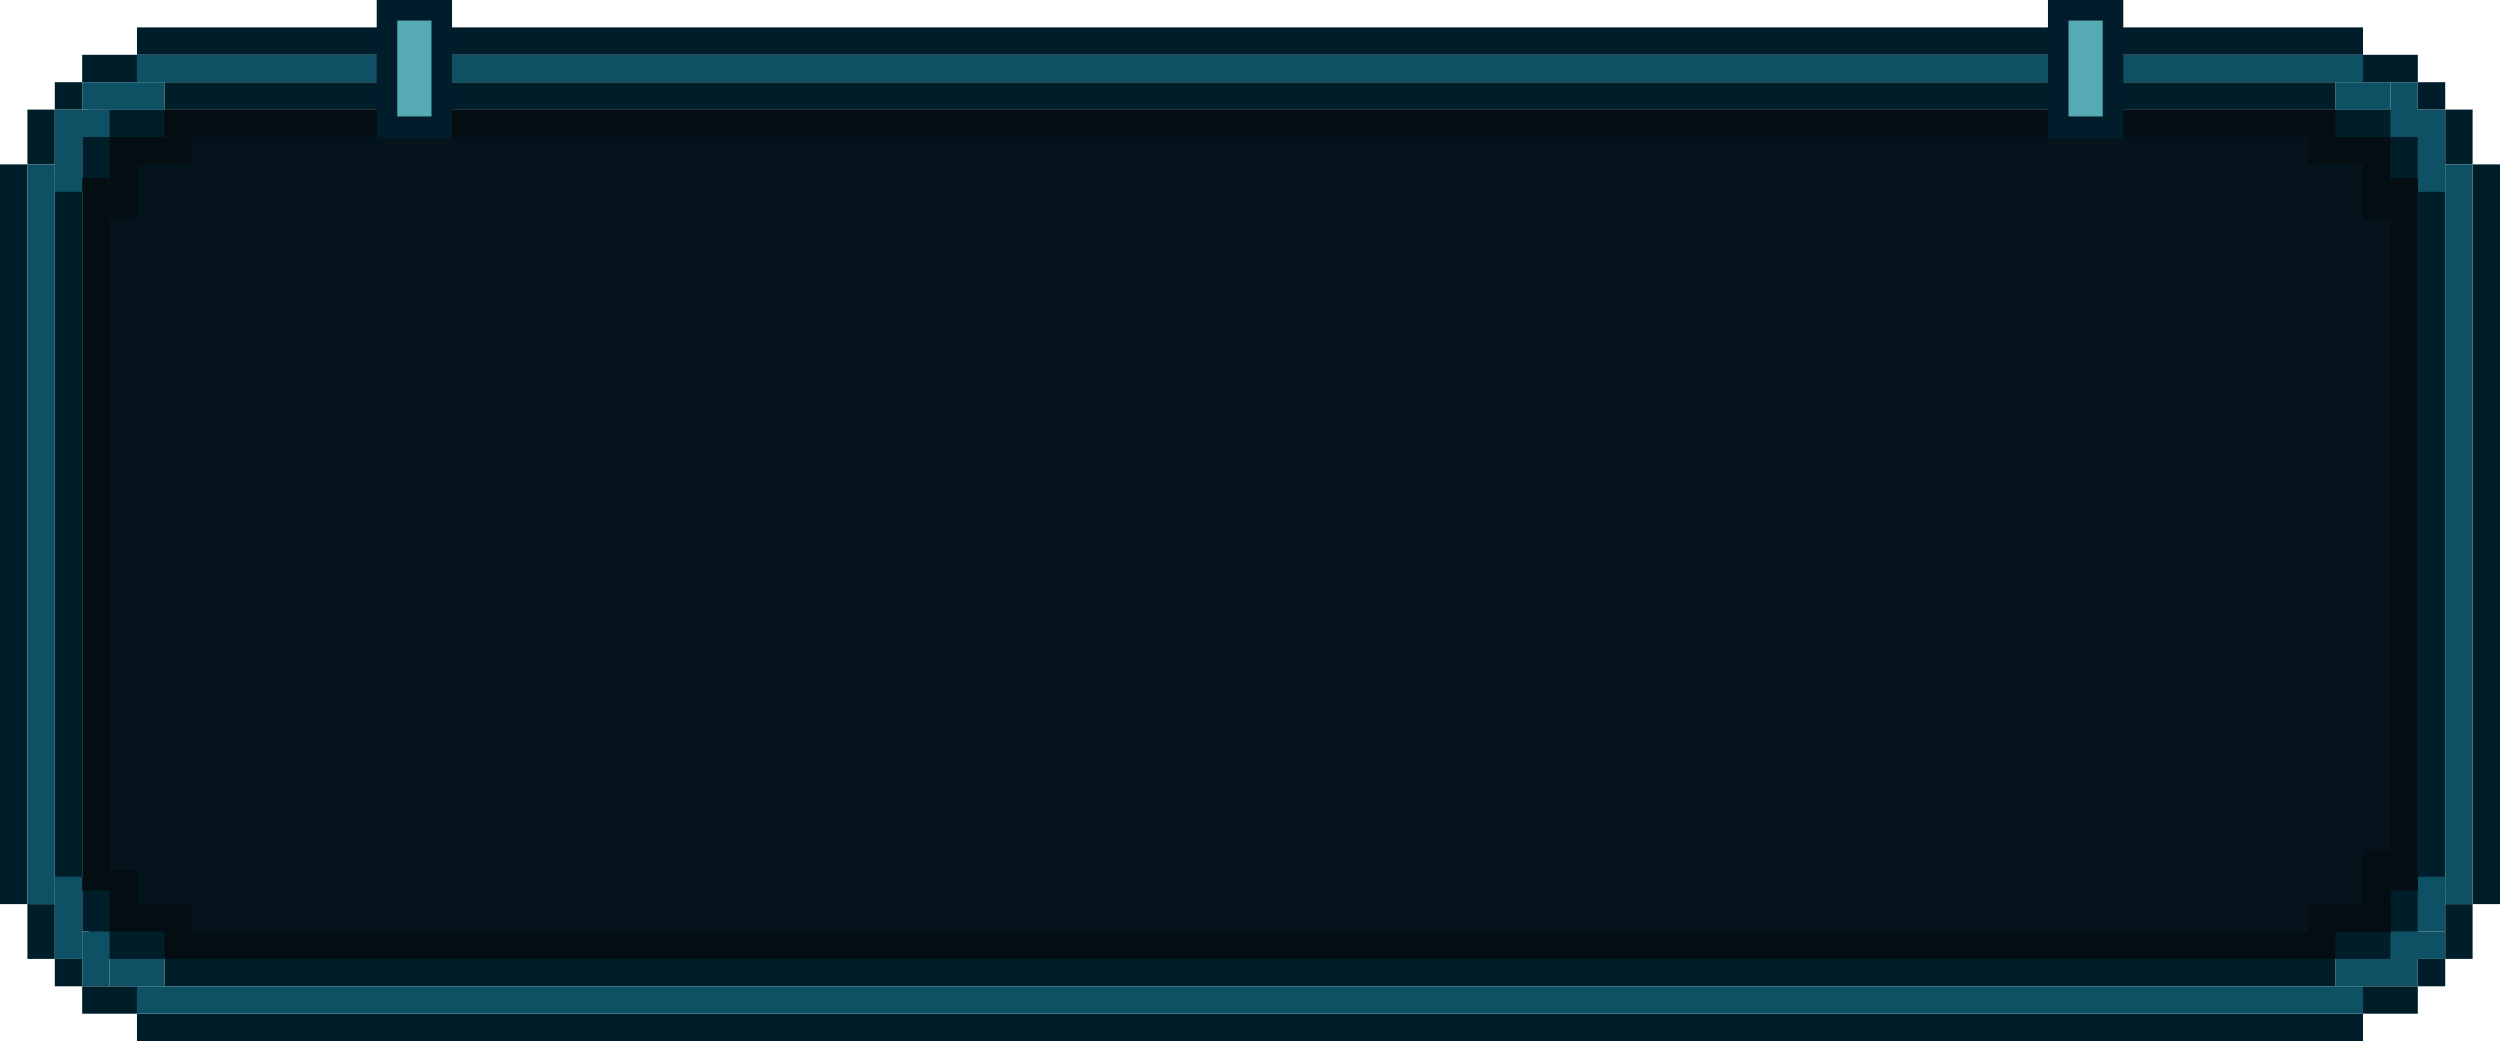 <svg width="365" height="152" viewBox="0 0 365 152" fill="none"
    xmlns="http://www.w3.org/2000/svg">
    <rect x="13" y="16" width="340" height="124" fill="#05141C"/>
    <rect x="20" y="4" width="325" height="4" fill="#001D2A"/>
    <rect x="24" y="12" width="317" height="4" fill="#001D2A"/>
    <rect x="24" y="140" width="317" height="4" fill="#001D2A"/>
    <rect x="24" y="136" width="317" height="4" fill="#040D12"/>
    <rect x="24" y="16" width="317" height="4" fill="#040D12"/>
    <rect x="16" y="132" width="12" height="4" fill="#040D12"/>
    <rect x="16" y="20" width="12" height="4" fill="#040D12"/>
    <rect x="337" y="20" width="12" height="4" fill="#040D12"/>
    <rect x="16" y="127" width="4" height="5" fill="#040D12"/>
    <rect x="16" y="24" width="4" height="8" fill="#040D12"/>
    <rect x="345" y="24" width="4" height="8" fill="#040D12"/>
    <rect x="20" y="148" width="325" height="4" fill="#001D2A"/>
    <rect x="1.52588e-05" y="132" width="108" height="4" transform="rotate(-90 1.52588e-05 132)" fill="#001D2A"/>
    <rect x="8" y="130" width="104" height="4" transform="rotate(-90 8 130)" fill="#001D2A"/>
    <rect x="353" y="130" width="104" height="4" transform="rotate(-90 353 130)" fill="#001D2A"/>
    <rect x="361" y="132" width="108" height="4" transform="rotate(-90 361 132)" fill="#001D2A"/>
    <rect x="12" y="8" width="8" height="4" fill="#001D2A"/>
    <rect x="16" y="16" width="8" height="4" fill="#001D2A"/>
    <rect x="341" y="16" width="8" height="4" fill="#001D2A"/>
    <rect x="8" y="12" width="4" height="4" fill="#001D2A"/>
    <rect x="4" y="16" width="4" height="8" fill="#001D2A"/>
    <rect x="12" y="20" width="4" height="8" fill="#001D2A"/>
    <rect x="4" y="140" width="8" height="4" transform="rotate(-90 4 140)" fill="#001D2A"/>
    <rect x="12" y="136" width="8" height="4" transform="rotate(-90 12 136)" fill="#001D2A"/>
    <rect x="8" y="144" width="4" height="4" transform="rotate(-90 8 144)" fill="#001D2A"/>
    <rect x="12" y="148" width="4" height="8" transform="rotate(-90 12 148)" fill="#001D2A"/>
    <rect x="16" y="140" width="4" height="8" transform="rotate(-90 16 140)" fill="#001D2A"/>
    <rect x="353" y="148" width="8" height="4" transform="rotate(180 353 148)" fill="#001D2A"/>
    <rect x="349" y="140" width="8" height="4" transform="rotate(180 349 140)" fill="#001D2A"/>
    <rect x="357" y="144" width="4" height="4" transform="rotate(180 357 144)" fill="#001D2A"/>
    <rect x="361" y="140" width="4" height="8" transform="rotate(180 361 140)" fill="#001D2A"/>
    <rect x="353" y="136" width="4" height="8" transform="rotate(180 353 136)" fill="#001D2A"/>
    <rect x="361" y="16" width="8" height="4" transform="rotate(90 361 16)" fill="#001D2A"/>
    <rect x="353" y="20" width="8" height="4" transform="rotate(90 353 20)" fill="#001D2A"/>
    <rect x="357" y="12" width="4" height="4" transform="rotate(90 357 12)" fill="#001D2A"/>
    <rect x="353" y="8" width="4" height="8" transform="rotate(90 353 8)" fill="#001D2A"/>
    <rect x="20" y="8" width="325" height="4" fill="#0F5164"/>
    <rect x="20" y="144" width="325" height="4" fill="#0F5164"/>
    <rect x="8" y="24" width="108" height="4" transform="rotate(90 8 24)" fill="#0F5164"/>
    <rect x="361" y="24" width="108" height="4" transform="rotate(90 361 24)" fill="#0F5164"/>
    <rect x="341" y="140" width="12" height="4" fill="#0F5164"/>
    <rect x="12" y="128" width="12" height="4" transform="rotate(90 12 128)" fill="#0F5164"/>
    <rect x="24" y="16" width="12" height="4" transform="rotate(-180 24 16)" fill="#0F5164"/>
    <rect x="353" y="28" width="12" height="4" transform="rotate(-90 353 28)" fill="#0F5164"/>
    <rect x="349" y="136" width="8" height="4" fill="#0F5164"/>
    <rect x="16" y="136" width="8" height="4" transform="rotate(90 16 136)" fill="#0F5164"/>
    <rect x="16" y="20" width="8" height="4" transform="rotate(-180 16 20)" fill="#0F5164"/>
    <rect x="349" y="20" width="8" height="4" transform="rotate(-90 349 20)" fill="#0F5164"/>
    <rect x="353" y="136" width="8" height="4" transform="rotate(-90 353 136)" fill="#0F5164"/>
    <rect x="16" y="140" width="8" height="4" fill="#0F5164"/>
    <rect x="12" y="20" width="8" height="4" transform="rotate(90 12 20)" fill="#0F5164"/>
    <rect x="349" y="16" width="8" height="4" transform="rotate(-180 349 16)" fill="#0F5164"/>
    <rect x="12" y="130" width="104" height="4" transform="rotate(-90 12 130)" fill="#040D12"/>
    <rect x="349" y="130" width="104" height="4" transform="rotate(-90 349 130)" fill="#040D12"/>
    <rect x="345" y="124" width="4" height="12" fill="#040D12"/>
    <rect x="337" y="136" width="4" height="12" transform="rotate(-90 337 136)" fill="#040D12"/>
    <rect width="11" height="20.222" transform="matrix(-1 0 0 1 66 0)" fill="#011D2B"/>
    <rect width="5" height="14" transform="matrix(-1 0 0 1 63 3)" fill="#56AAB3"/>
    <rect width="11" height="20.222" transform="matrix(-1 0 0 1 310 0)" fill="#011D2B"/>
    <rect width="5" height="14" transform="matrix(-1 0 0 1 307 3)" fill="#56AAB3"/>
</svg>
